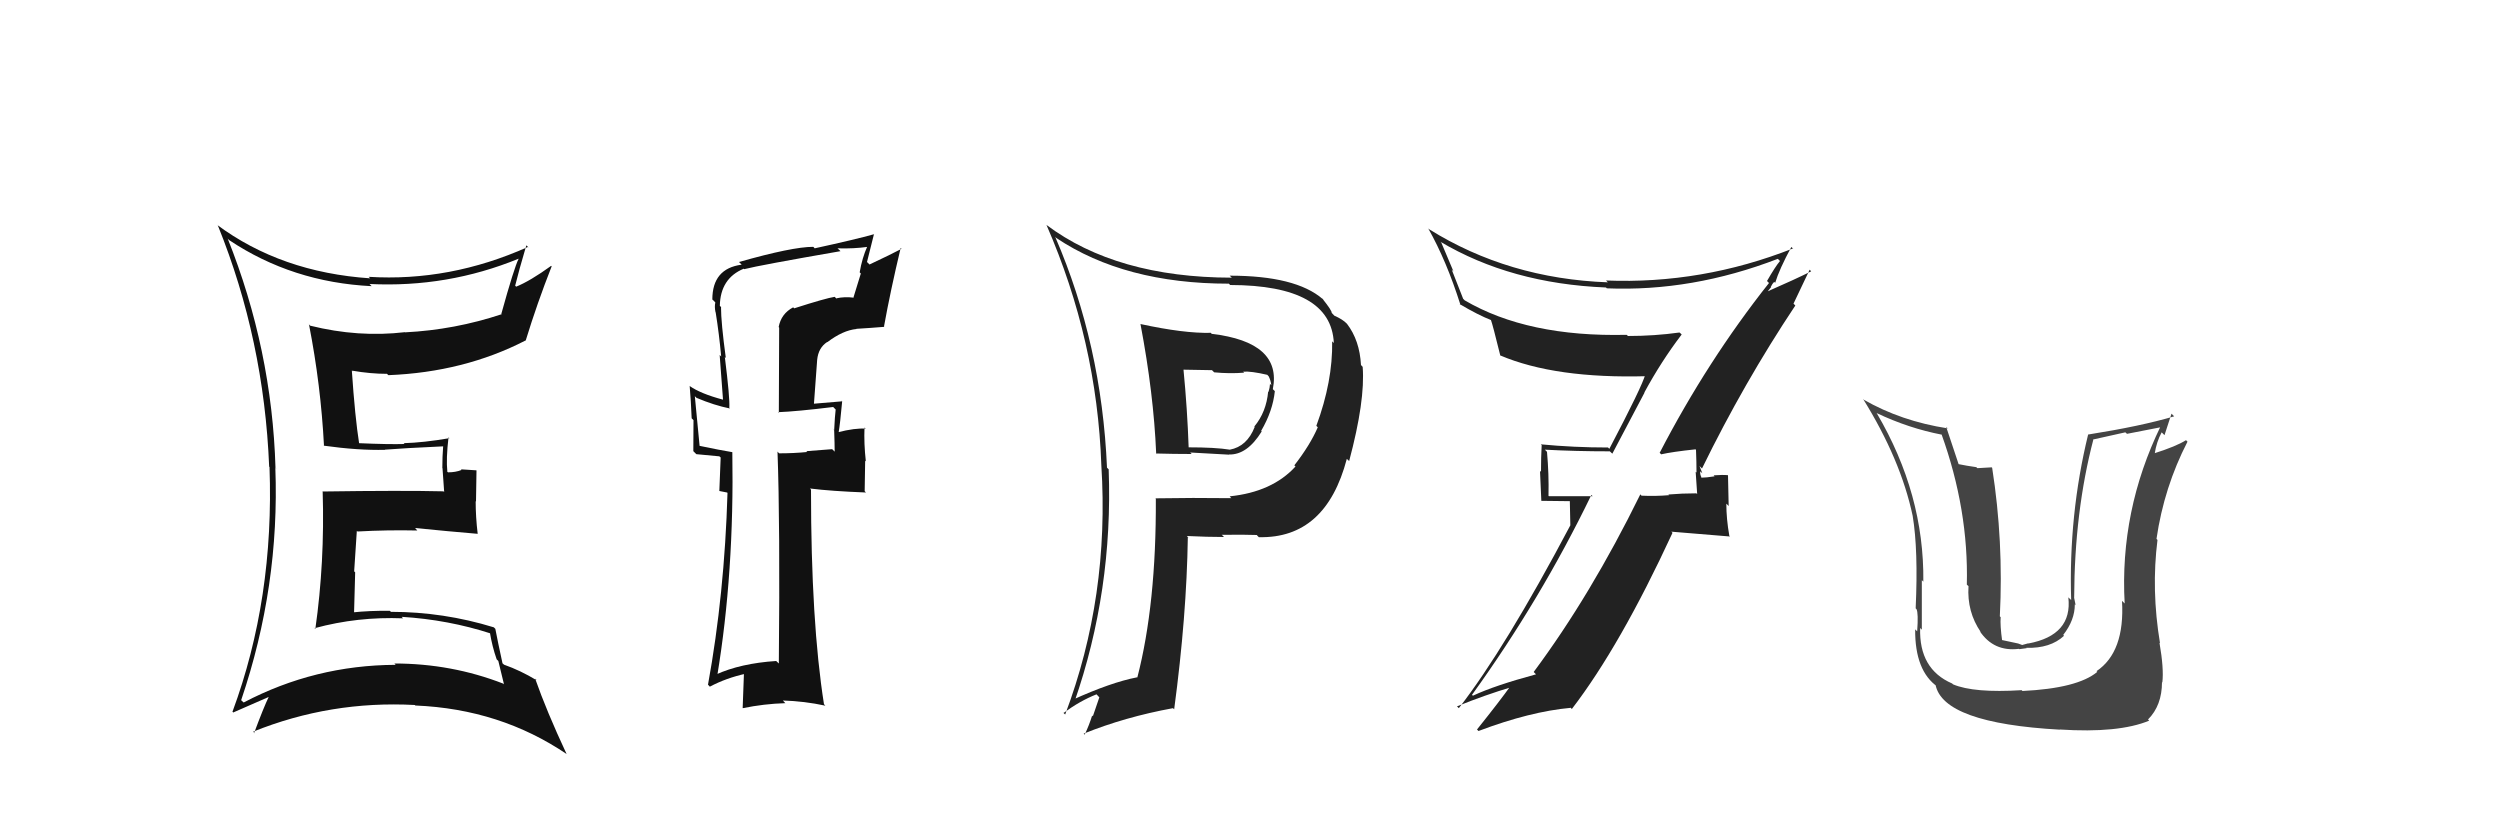 <svg xmlns="http://www.w3.org/2000/svg" width="150" height="50" viewBox="0,0,150,50"><path fill="#444" d="M121.35 41.46L121.21 41.32L121.30 41.41Q118.43 41.59 117.18 41.06L117.02 40.90L117.13 41.01Q115.13 40.15 115.21 37.68L115.25 37.72L115.31 37.78Q115.31 34.24 115.31 34.81L115.35 34.85L115.40 34.90Q115.46 29.64 112.61 24.80L112.47 24.67L112.59 24.78Q114.53 25.70 116.51 26.08L116.48 26.05L116.49 26.05Q118.12 30.58 118.01 35.07L118.02 35.09L118.11 35.17Q118.01 36.71 118.85 37.93L118.74 37.82L118.78 37.86Q119.62 39.12 121.14 38.93L121.16 38.95L121.60 38.89L121.58 38.87Q123.02 38.91 123.84 38.15L123.82 38.12L123.79 38.10Q124.49 37.21 124.49 36.26L124.52 36.29L124.54 36.32Q124.48 36.02 124.44 35.83L124.48 35.87L124.45 35.85Q124.47 30.68 125.61 26.34L125.68 26.41L125.63 26.36Q126.53 26.16 127.52 25.94L127.62 26.03L129.72 25.62L129.65 25.55Q127.17 30.65 127.48 36.21L127.45 36.18L127.32 36.05Q127.50 39.12 125.79 40.27L125.85 40.32L125.84 40.31Q124.66 41.30 121.34 41.46ZM123.66 43.85L123.51 43.70L123.58 43.77Q127.12 44.00 128.95 43.24L128.80 43.08L128.88 43.17Q129.72 42.33 129.72 40.92L129.86 41.07L129.74 40.95Q129.84 40.13 129.57 38.57L129.57 38.57L129.60 38.59Q129.07 35.40 129.45 32.39L129.43 32.38L129.39 32.33Q129.84 29.24 131.25 26.50L131.14 26.39L131.16 26.41Q130.58 26.78 129.25 27.20L129.25 27.20L129.28 27.23Q129.39 26.51 129.70 25.94L129.87 26.11L130.29 24.82L130.45 24.98Q128.46 25.57 125.30 26.07L125.18 25.95L125.29 26.06Q124.11 30.90 124.27 36.00L124.16 35.90L124.10 35.84Q124.36 38.11 121.70 38.61L121.69 38.60L121.33 38.70L121.09 38.61L120.06 38.39L120.13 38.45Q120.00 37.52 120.04 37.03L119.98 36.97L119.99 36.98Q120.22 32.48 119.53 28.07L119.50 28.04L118.64 28.09L118.58 28.03Q118.01 27.95 117.47 27.84L117.58 27.94L117.53 27.89Q117.03 26.37 116.77 25.61L116.91 25.75L116.85 25.70Q114.07 25.27 111.82 23.98L111.91 24.06L111.78 23.93Q114.04 27.56 114.76 30.95L114.76 30.95L114.76 30.95Q115.10 33.00 114.94 36.50L114.94 36.50L114.99 36.55Q115.11 36.78 115.03 37.88L115.04 37.89L114.91 37.76Q114.89 40.26 116.26 41.21L116.13 41.08L116.13 41.08Q116.58 43.39 123.59 43.78Z"/><path fill="#222" d="M99.49 27.07L99.66 27.25L99.67 27.26Q100.32 27.11 101.73 26.96L101.74 26.97L101.76 26.99Q101.79 27.71 101.79 28.35L101.74 28.31L101.83 29.64L101.78 29.60Q100.94 29.60 100.10 29.67L100.11 29.68L100.15 29.71Q99.33 29.78 98.49 29.74L98.40 29.64L98.42 29.66Q95.45 35.71 92.02 40.32L92.07 40.37L92.16 40.46Q89.68 41.13 88.38 41.74L88.37 41.74L88.32 41.69Q92.44 35.98 95.48 29.70L95.56 29.77L92.93 29.77L92.91 29.75Q92.94 28.45 92.82 27.11L92.76 27.05L92.69 26.98Q94.54 27.08 96.59 27.08L96.74 27.22L98.67 23.56L98.66 23.55Q99.68 21.67 100.90 20.07L100.84 20.01L100.77 19.95Q99.27 20.16 97.67 20.16L97.69 20.17L97.60 20.09Q91.65 20.23 87.88 18.02L87.79 17.93L87.10 16.17L87.21 16.29Q86.86 15.44 86.48 14.56L86.34 14.42L86.40 14.49Q90.65 17.02 96.36 17.25L96.47 17.36L96.41 17.30Q101.53 17.51 106.67 15.53L106.80 15.66L106.80 15.66Q106.52 15.99 106.02 16.86L106.04 16.88L106.14 16.98Q102.44 21.65 99.58 27.17ZM107.58 18.19L107.61 18.22L108.58 16.18L108.67 16.28Q107.71 16.76 106.04 17.49L106.05 17.50L106.27 17.22L106.25 17.21Q106.34 17.02 106.45 16.91L106.53 16.99L106.51 16.97Q106.76 16.15 107.48 14.82L107.63 14.96L107.57 14.91Q102.11 17.06 96.36 16.83L96.47 16.94L96.47 16.94Q90.50 16.72 85.74 13.75L85.72 13.73L85.69 13.70Q86.79 15.64 87.63 18.30L87.59 18.26L87.57 18.24Q88.70 18.91 89.50 19.22L89.43 19.15L89.45 19.18Q89.56 19.47 90.02 21.34L90.08 21.40L90.00 21.32Q93.31 22.73 98.83 22.57L98.84 22.59L98.72 22.46Q98.54 23.16 96.56 26.93L96.39 26.76L96.48 26.85Q94.43 26.85 92.45 26.66L92.33 26.54L92.50 26.71Q92.46 27.43 92.46 28.31L92.40 28.25L92.48 30.05L94.19 30.07L94.22 31.51L94.22 31.52Q90.31 38.91 87.53 42.49L87.52 42.48L87.42 42.38Q89.10 41.70 90.74 41.21L90.69 41.16L90.66 41.12Q89.99 42.06 88.62 43.77L88.74 43.89L88.71 43.86Q91.81 42.69 94.24 42.47L94.21 42.43L94.31 42.54Q97.22 38.75 100.35 31.97L100.28 31.90L103.80 32.19L103.76 32.15Q103.58 31.14 103.58 30.22L103.72 30.36L103.68 28.52L103.66 28.51Q103.37 28.48 102.82 28.52L102.90 28.61L102.87 28.58Q102.36 28.66 102.09 28.66L102.02 28.58L102.09 28.65Q101.98 28.43 102.02 28.28L102.14 28.40L101.97 27.96L102.12 28.11Q104.63 22.97 107.72 18.33Z"/><path fill="#111" d="M47.70 18.55L47.53 18.38L47.59 18.44Q46.87 18.82 46.72 19.62L46.75 19.66L46.73 24.77L46.69 24.73Q47.79 24.69 49.99 24.42L49.98 24.41L50.14 24.57Q50.09 24.98 50.05 25.81L49.93 25.69L50.05 25.82Q50.08 26.64 50.08 27.10L49.93 26.95L48.38 27.07L48.43 27.12Q47.63 27.20 46.75 27.20L46.63 27.08L46.65 27.09Q46.81 31.44 46.73 39.81L46.56 39.65L46.57 39.66Q44.43 39.80 42.94 40.48L42.98 40.52L43.03 40.57Q44.06 34.36 43.94 27.13L43.92 27.11L43.94 27.13Q43.21 27.01 41.92 26.74L41.93 26.75L41.98 26.80Q41.88 25.71 41.69 23.77L41.85 23.93L41.79 23.87Q42.85 24.32 43.80 24.51L43.92 24.63L43.76 24.47Q43.80 23.90 43.49 21.42L43.45 21.38L43.55 21.48Q43.26 19.36 43.26 18.41L43.30 18.46L43.19 18.35Q43.22 16.70 44.63 16.12L44.64 16.14L44.65 16.15Q45.59 15.91 50.43 15.07L50.35 14.99L50.25 14.90Q51.23 14.93 52.07 14.81L51.99 14.73L52.04 14.78Q51.73 15.47 51.58 16.34L51.65 16.41L51.21 17.84L51.23 17.86Q50.67 17.79 50.18 17.90L50.23 17.96L50.08 17.81Q49.55 17.89 47.65 18.50ZM53.11 19.66L53.10 19.65L53.04 19.59Q53.43 17.43 54.04 14.88L53.92 14.76L54.09 14.93Q53.47 15.26 52.17 15.87L52.02 15.72L52.44 14.04L52.45 14.05Q51.36 14.36 48.88 14.90L48.81 14.82L48.79 14.81Q47.54 14.81 44.34 15.72L44.45 15.83L44.50 15.88Q42.74 16.11 42.74 17.97L42.84 18.06L42.92 18.15Q42.86 18.39 42.93 18.73L42.98 18.78L42.94 18.74Q43.15 20.05 43.27 21.39L43.18 21.30L43.38 23.97L43.38 23.98Q42.03 23.62 41.38 23.16L41.47 23.25L41.38 23.15Q41.46 24.08 41.50 25.10L41.61 25.21L41.60 27.07L41.78 27.25Q42.36 27.30 43.16 27.38L43.24 27.45L43.16 29.46L43.62 29.55L43.65 29.57Q43.47 35.64 42.48 41.08L42.45 41.05L42.59 41.20Q43.57 40.68 44.75 40.42L44.64 40.31L44.56 42.48L44.57 42.49Q45.83 42.23 47.12 42.19L47.00 42.06L46.97 42.03Q48.27 42.07 49.52 42.34L49.48 42.29L49.44 42.26Q48.66 37.33 48.66 29.38L48.59 29.30L48.60 29.31Q49.87 29.47 51.96 29.55L51.88 29.47L51.91 27.64L51.95 27.68Q51.83 26.60 51.87 25.65L51.96 25.74L51.94 25.72Q51.32 25.67 50.25 25.94L50.33 26.02L50.31 26.00Q50.41 25.42 50.53 24.08L50.45 24.01L50.52 24.08Q49.54 24.16 48.74 24.23L48.75 24.25L48.83 24.32Q48.92 23.00 49.03 21.59L48.99 21.55L49.03 21.59Q49.10 20.87 49.63 20.52L49.57 20.46L49.64 20.53Q50.57 19.82 51.39 19.74L51.30 19.66L51.37 19.73Q52.22 19.68 53.06 19.61Z"/><path fill="#111" d="M13.70 14.36L13.63 14.28L13.74 14.40Q17.54 16.94 22.30 17.17L22.19 17.06L22.17 17.04Q26.85 17.27 31.12 15.52L31.14 15.54L31.12 15.52Q30.85 16.05 30.08 18.83L30.15 18.89L30.11 18.85Q27.28 19.79 24.31 19.94L24.36 20.00L24.30 19.93Q21.50 20.26 18.61 19.54L18.46 19.38L18.54 19.47Q19.25 23.10 19.44 26.76L19.43 26.75L19.42 26.74Q21.50 27.03 23.10 26.99L22.95 26.84L23.09 26.98Q24.22 26.89 26.61 26.78L26.67 26.83L26.59 26.76Q26.54 27.39 26.54 28.08L26.55 28.09L26.65 29.52L26.61 29.48Q24.15 29.42 19.36 29.49L19.32 29.46L19.36 29.50Q19.49 33.74 18.92 37.74L18.79 37.60L18.88 37.69Q21.45 36.99 24.19 37.10L24.18 37.10L24.10 37.01Q26.89 37.18 29.48 38.02L29.56 38.10L29.39 37.93Q29.53 38.79 29.80 39.56L29.90 39.66L30.24 41.06L30.20 41.02Q27.09 39.81 23.66 39.81L23.74 39.89L23.74 39.89Q18.88 39.91 14.62 42.15L14.51 42.05L14.47 42.01Q16.79 35.18 16.52 28.06L16.61 28.15L16.53 28.08Q16.32 20.97 13.66 14.31ZM13.94 42.70L14.02 42.77L13.99 42.75Q15.38 42.15 16.14 41.81L16.04 41.70L16.13 41.80Q15.82 42.44 15.25 43.97L15.31 44.02L15.19 43.90Q19.83 42.03 24.89 42.30L24.92 42.33L24.92 42.33Q30.01 42.54 34.01 45.25L33.99 45.23L33.99 45.23Q32.79 42.66 32.11 40.72L32.19 40.80L32.19 40.81Q31.23 40.23 30.24 39.88L30.21 39.85L30.15 39.80Q29.87 38.52 29.72 37.73L29.67 37.68L29.63 37.64Q26.61 36.71 23.45 36.71L23.48 36.73L23.39 36.65Q22.23 36.63 21.09 36.75L21.15 36.81L21.24 36.90Q21.27 35.56 21.31 34.34L21.25 34.28L21.41 31.85L21.45 31.89Q23.25 31.79 25.04 31.83L24.96 31.74L24.90 31.68Q26.88 31.88 28.67 32.03L28.51 31.87L28.66 32.02Q28.54 31.02 28.54 30.07L28.56 30.09L28.59 28.22L27.66 28.16L27.69 28.20Q27.34 28.34 26.88 28.34L26.79 28.25L26.84 28.29Q26.76 27.53 26.91 26.24L26.93 26.26L26.97 26.29Q25.40 26.56 24.22 26.59L24.32 26.69L24.27 26.64Q23.35 26.67 21.52 26.59L21.49 26.56L21.55 26.62Q21.30 25.04 21.11 22.23L21.25 22.37L21.13 22.24Q22.23 22.43 23.22 22.43L23.12 22.33L23.30 22.51Q27.84 22.33 31.53 20.43L31.54 20.43L31.54 20.44Q32.23 18.19 33.10 15.98L33.02 15.90L33.07 15.95Q31.81 16.86 30.97 17.20L30.98 17.21L30.91 17.14Q31.12 16.28 31.58 14.72L31.74 14.88L31.67 14.82Q26.99 16.91 22.12 16.61L22.10 16.59L22.21 16.70Q16.86 16.34 13.01 13.48L13.06 13.52L13.08 13.55Q15.84 20.38 16.15 28.00L16.17 28.02L16.17 28.02Q16.46 35.92 13.95 42.70Z"/><path fill="#222" d="M68.41 19.43L68.36 19.38L68.43 19.45Q69.22 23.62 69.37 27.20L69.44 27.27L69.37 27.21Q70.43 27.24 71.50 27.24L71.41 27.15L73.75 27.28L73.74 27.27Q74.83 27.30 75.70 25.89L75.68 25.86L75.67 25.85Q76.37 24.65 76.49 23.47L76.54 23.52L76.37 23.35Q76.93 20.53 72.70 20.03L72.66 19.98L72.65 19.97Q71.04 20.01 68.42 19.44ZM69.41 29.98L69.38 29.95L69.35 29.93Q69.38 36.24 68.24 40.65L68.23 40.64L68.22 40.64Q66.66 40.94 64.33 42.00L64.36 42.03L64.46 42.13Q66.79 35.43 66.52 28.16L66.52 28.16L66.42 28.06Q66.10 20.66 63.32 14.23L63.30 14.20L63.38 14.28Q67.48 17.02 73.72 17.02L73.72 17.01L73.81 17.10Q79.87 17.11 80.03 20.58L79.95 20.50L79.93 20.48Q79.97 22.88 78.98 25.55L79.13 25.70L79.07 25.63Q78.61 26.70 77.66 27.92L77.75 28.01L77.73 27.99Q76.33 29.52 73.78 29.78L73.84 29.85L73.88 29.89Q71.57 29.86 69.32 29.90ZM75.44 32.14L75.54 32.24L75.54 32.23Q79.55 32.32 80.81 27.53L80.87 27.59L80.95 27.66Q81.92 24.03 81.76 22.01L81.63 21.87L81.66 21.91Q81.58 20.42 80.82 19.43L80.78 19.39L80.80 19.41Q80.56 19.16 80.06 18.94L79.91 18.78L79.90 18.77Q79.93 18.65 79.32 17.89L79.46 18.03L79.36 17.94Q77.74 16.54 73.78 16.54L73.91 16.66L73.90 16.66Q67.00 16.65 62.78 13.49L62.80 13.52L62.79 13.50Q65.82 20.45 66.08 27.91L66.22 28.05L66.08 27.91Q66.58 35.79 63.91 42.87L63.74 42.71L63.81 42.78Q64.80 42.05 65.79 41.66L65.96 41.84L65.57 42.98L65.53 42.93Q65.35 43.51 65.08 44.08L64.97 43.97L65.02 44.02Q67.49 43.02 70.38 42.49L70.41 42.52L70.45 42.56Q71.20 36.95 71.27 32.23L71.37 32.32L71.21 32.16Q72.45 32.22 73.44 32.22L73.32 32.10L73.30 32.09Q74.61 32.07 75.41 32.10ZM74.57 22.28L74.63 22.34L74.59 22.30Q75.05 22.26 76.04 22.49L76.09 22.55L76.11 22.56Q76.24 22.80 76.28 23.11L76.17 23.01L76.20 23.03Q76.19 23.25 76.11 23.52L76.09 23.49L76.09 23.49Q75.98 24.72 75.26 25.59L75.29 25.63L75.28 25.62Q74.82 26.79 73.79 26.98L73.69 26.88L73.79 26.98Q72.93 26.84 71.29 26.84L71.38 26.93L71.32 26.87Q71.24 24.54 71.01 22.18L71.01 22.18L72.72 22.21L72.85 22.34Q73.78 22.43 74.65 22.36Z"/></svg>